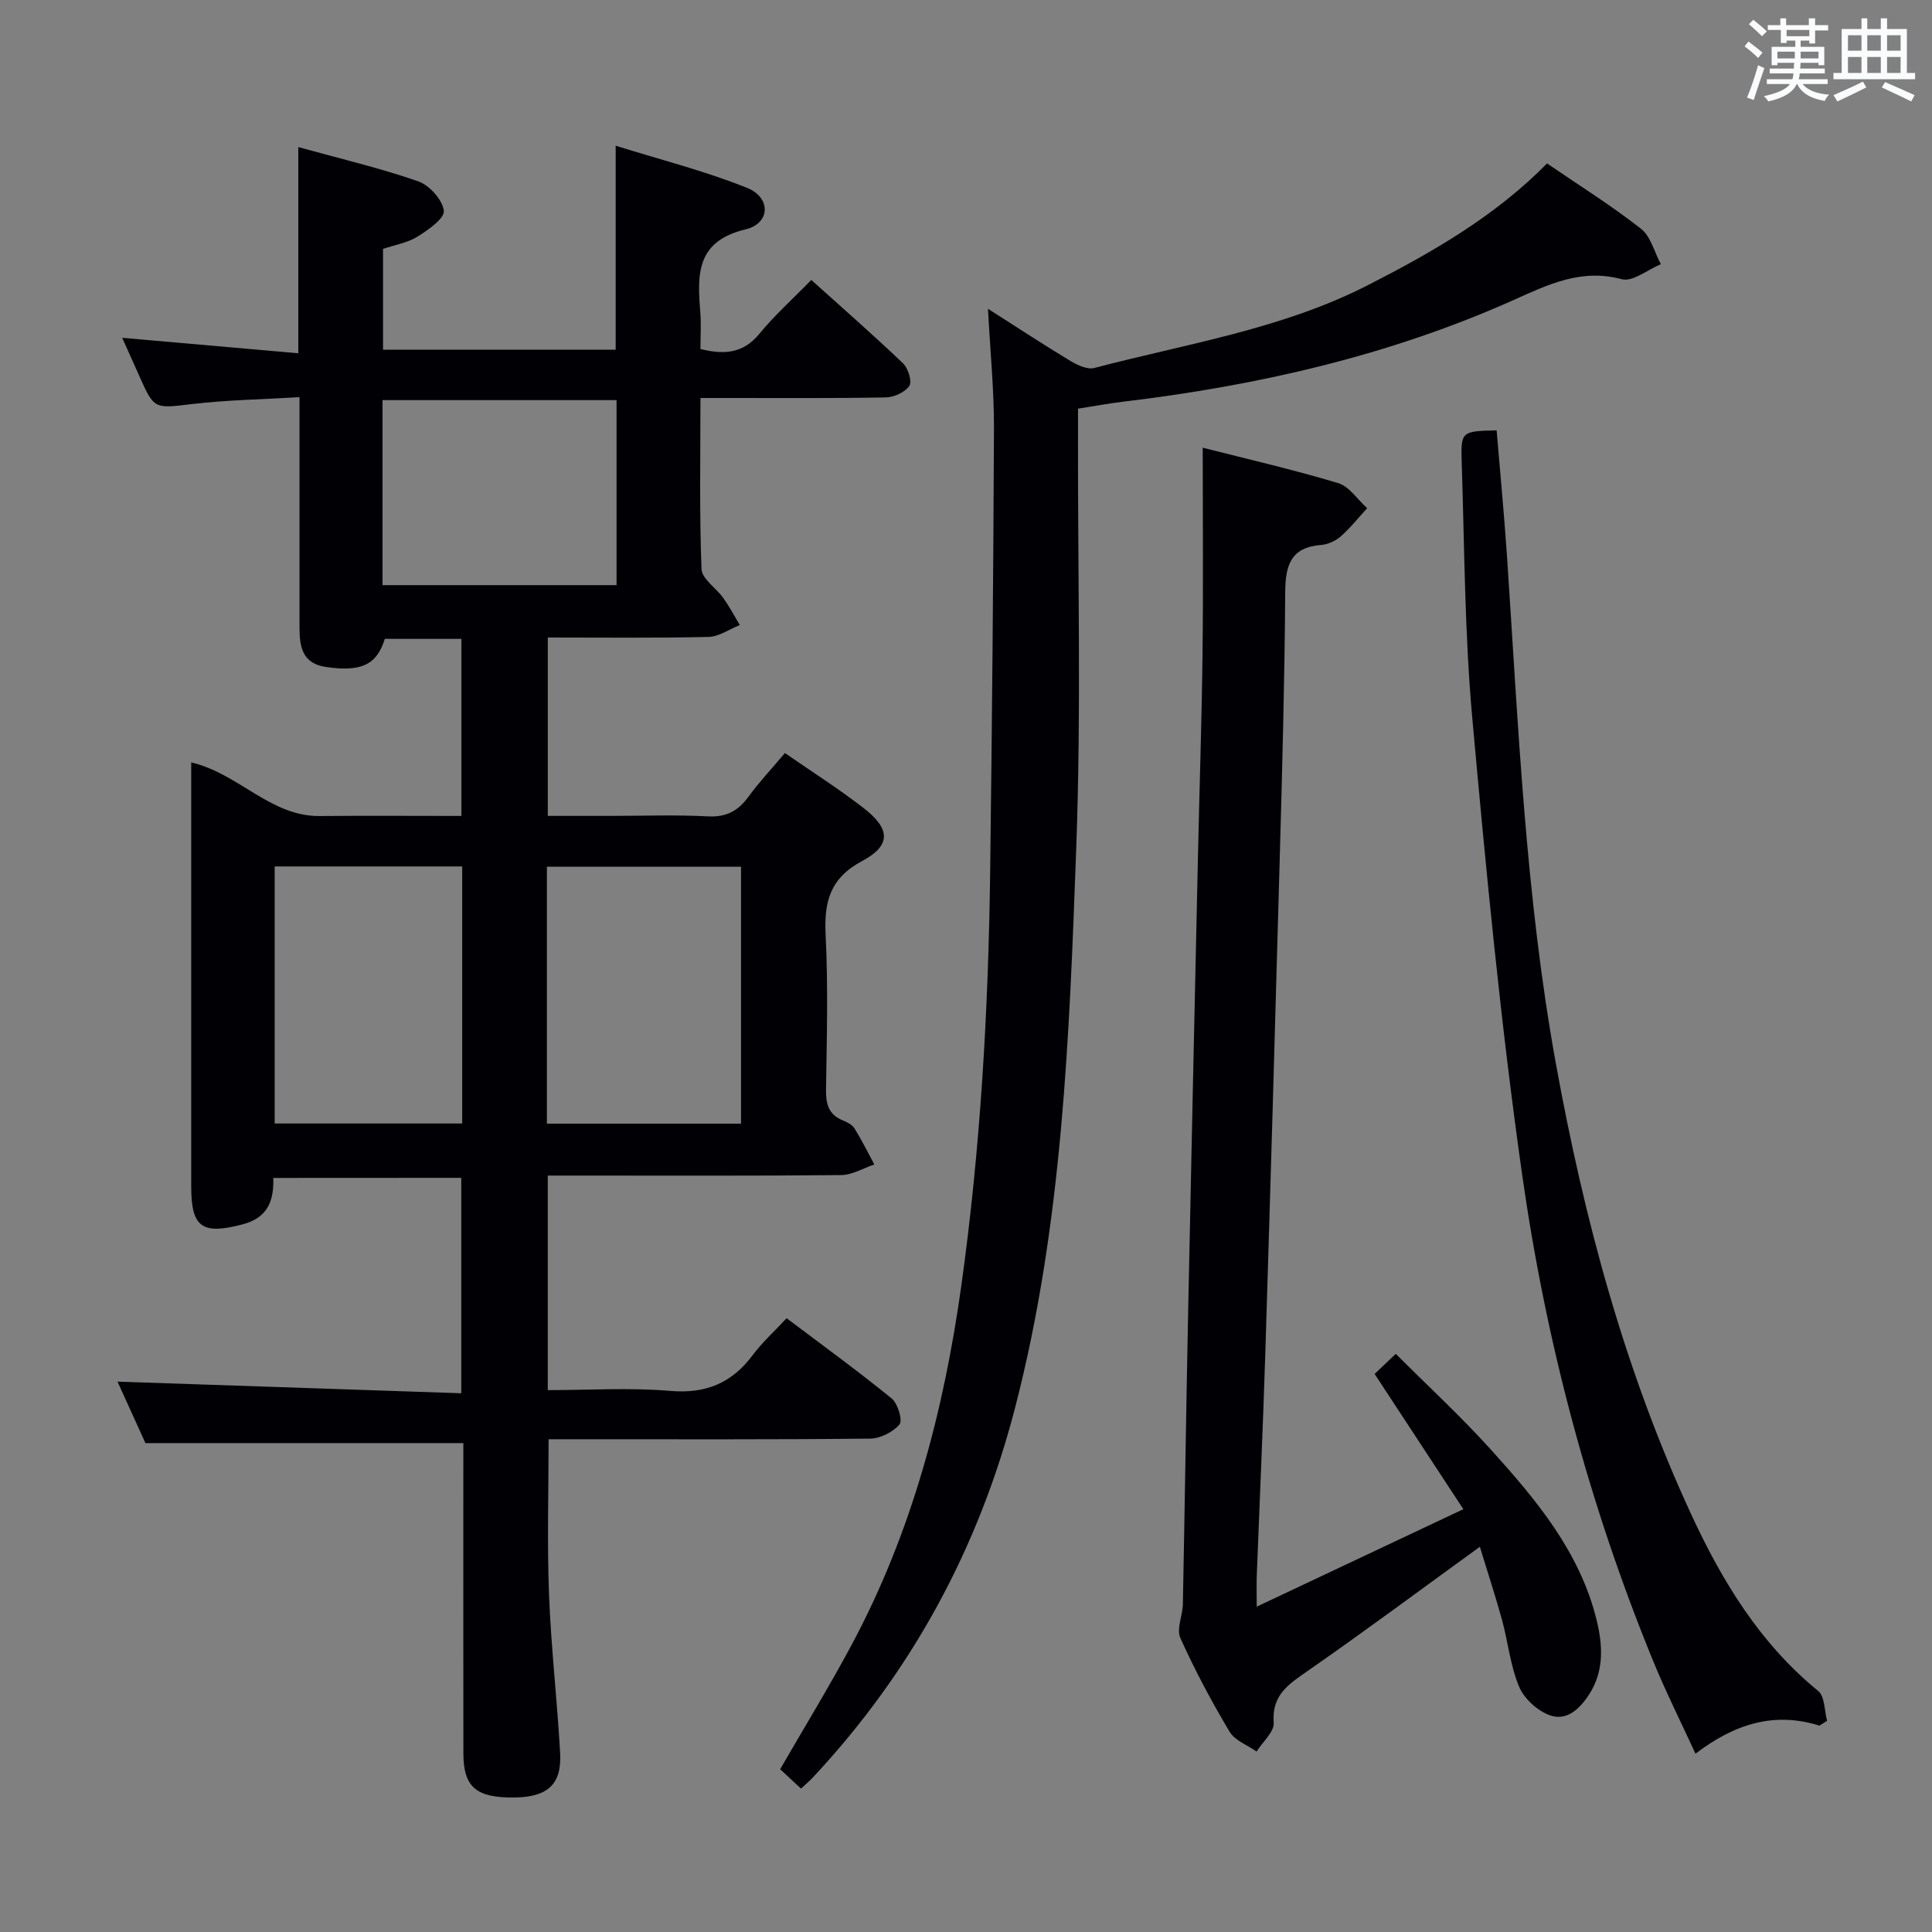 <svg enable-background="new 0 0 400 400" viewBox="0 0 400 400" xmlns="http://www.w3.org/2000/svg"><rect x="0" y="0" width="400" height="400" fill="#808080" stroke="none"/><g fill="#010105"><path d="m56.58 243.88c.18 5-1.37 8.31-6.36 9.61-8.36 2.2-10.63.67-10.63-7.82 0-27.17 0-54.33 0-81.5 0-1.98 0-3.95 0-6.32 9.85 2.3 16.35 11.19 26.59 11.1 9.65-.09 19.3-.02 29.35-.02 0-12.31 0-24.35 0-36.66-5.34 0-10.6 0-15.86 0-1.67 5.4-4.9 6.89-12.21 5.82-4.85-.71-5.45-4.19-5.45-8.1-.01-13.83 0-27.67 0-41.5 0-1.81 0-3.62 0-6.26-7.64.46-14.92.57-22.11 1.41-7.98.94-7.94 1.23-11.12-5.94-1.07-2.41-2.15-4.81-3.48-7.76 12.41 1.09 24.23 2.13 36.46 3.2 0-14.48 0-28.21 0-42.69 8.66 2.4 16.89 4.33 24.83 7.09 2.32.81 5.02 3.82 5.3 6.1.19 1.58-3.25 3.98-5.47 5.36-2.04 1.27-4.62 1.69-7.12 2.53v20.88h48.17c0-13.57 0-27.27 0-42.24 9.21 2.88 18.45 5.21 27.21 8.73 4.99 2 4.84 7.36-.32 8.59-10.26 2.45-10 9.36-9.37 17.13.2 2.47.03 4.96.03 7.64 4.85 1.19 8.81.99 12.2-3.15 3.14-3.83 6.88-7.18 10.75-11.15 6.52 5.87 12.88 11.43 18.99 17.26 1.06 1.02 1.92 3.75 1.31 4.66-.88 1.33-3.16 2.37-4.87 2.4-10.83.21-21.66.11-32.5.12-1.8 0-3.6 0-5.88 0 0 12.16-.23 23.79.22 35.4.08 2.07 3.06 3.96 4.54 6.05 1.25 1.77 2.27 3.7 3.39 5.56-2.17.86-4.32 2.41-6.5 2.46-10.97.25-21.95.12-33.25.12v36.93h13.14c6.67 0 13.35-.25 19.99.1 3.79.2 6.23-1.09 8.38-4.03 2.25-3.08 4.88-5.88 7.58-9.08 5.51 3.82 11.11 7.37 16.33 11.42 5.53 4.29 5.69 7.71-.34 10.93-6.68 3.57-7.9 8.44-7.56 15.31.53 10.64.24 21.33.08 31.99-.04 2.97.49 5.18 3.44 6.39.91.37 1.97.89 2.45 1.67 1.5 2.41 2.76 4.97 4.11 7.47-2.29.77-4.58 2.18-6.88 2.2-18.33.18-36.67.1-55 .1-1.8 0-3.6 0-5.73 0v44.42c8.47 0 16.96-.55 25.33.16 7.38.63 12.76-1.6 17.1-7.41 1.97-2.64 4.46-4.88 7.02-7.64 7.58 5.72 14.82 10.97 21.75 16.62 1.28 1.04 2.31 4.55 1.62 5.37-1.35 1.6-3.99 2.92-6.11 2.94-20 .21-40 .13-60 .13-2.14 0-4.27 0-6.54 0 0 10.97-.32 21.57.09 32.15.42 10.95 1.69 21.87 2.3 32.82.36 6.48-2.58 9.11-9.44 9.2-7.9.11-10.57-2.13-10.59-9.07-.03-19.67-.01-39.33-.01-59 0-1.81 0-3.61 0-5.3-21.91 0-43.45 0-65.82 0-1.75-3.84-3.91-8.62-5.78-12.73 23.59.8 47.15 1.59 71.17 2.41 0-15.33 0-29.73 0-44.6-12.66.02-25.51.02-38.92.02zm56.65-11.24h40.19c0-17.96 0-35.62 0-53.2-13.62 0-26.83 0-40.19 0zm-17.54-53.25c-13.32 0-26.04 0-38.82 0v53.22h38.82c0-17.87 0-35.41 0-53.22zm-16.49-58.24h48.45c0-13.02 0-25.6 0-38.31-16.3 0-32.31 0-48.45 0z"/><path d="m204.55 63.93c6.54 4.16 11.76 7.61 17.12 10.83 1.44.86 3.49 1.8 4.92 1.42 19.07-5.02 38.76-8.01 56.62-17.14 13.39-6.84 26.33-14.27 37.09-25.2 6.68 4.57 13.31 8.71 19.44 13.51 2.04 1.6 2.78 4.85 4.12 7.35-2.72 1.12-5.83 3.71-8.08 3.11-8.38-2.26-15.23 1.09-22.35 4.28-25.84 11.57-53.09 17.75-81.07 21.1-2.8.33-5.57.86-9.17 1.42v5.65c-.06 28.5.68 57.02-.37 85.49-1.43 38.82-2.82 77.72-12.65 115.68-7.54 29.11-21.38 54.64-41.89 76.59-.67.72-1.43 1.35-2.44 2.29-1.54-1.43-2.95-2.73-4.32-4.01 5.06-8.77 10.17-17.1 14.78-25.71 12.47-23.28 19.09-48.35 22.73-74.39 3.96-28.38 5.6-56.9 5.97-85.51.39-30.81.67-61.62.79-92.43 0-7.64-.76-15.26-1.24-24.33z"/><path d="m306.39 320.24c-12.21 8.85-23.78 17.46-35.63 25.7-3.95 2.75-7.49 4.96-7.05 10.71.15 1.89-2.3 3.99-3.55 5.99-1.9-1.34-4.5-2.28-5.59-4.11-3.74-6.27-7.2-12.74-10.19-19.4-.84-1.87.47-4.64.52-7 .4-20.47.69-40.95 1.11-61.42.63-30.95 1.32-61.91 2-92.86.31-14.14.79-28.29.96-42.43.17-14.06.04-28.13.04-42.73 9.22 2.35 18.72 4.53 28.04 7.33 2.31.7 4.01 3.41 6 5.2-1.81 1.97-3.48 4.09-5.48 5.85-1.07.94-2.66 1.65-4.07 1.76-6.28.49-7.37 4.23-7.41 9.77-.12 17.98-.6 35.95-1.1 53.93-.94 34.43-1.94 68.86-3.01 103.29-.48 15.46-1.19 30.91-1.78 46.37-.06 1.62-.01 3.24-.01 6.45 14.69-6.93 28.38-13.38 42.78-20.18-6.54-9.96-12.35-18.83-18.37-28 1.17-1.11 2.45-2.32 4.38-4.16 6.66 6.66 13.47 12.95 19.67 19.8 9.39 10.39 18.41 21.16 21.89 35.22 1.28 5.19 1.64 10.54-1.49 15.43-1.92 3-4.64 5.63-8.14 4.39-2.57-.91-5.35-3.43-6.39-5.92-1.84-4.37-2.3-9.31-3.57-13.95-1.41-5.08-3.07-10.11-4.56-15.03z"/><path d="m376.69 357.27c-9.35-2.92-17.51-.39-25.66 5.81-3.06-6.66-6.15-12.81-8.75-19.16-13.3-32.43-22.23-66.16-27.14-100.75-4.46-31.4-7.48-63.02-10.33-94.61-1.58-17.54-1.6-35.22-2.18-52.84-.21-6.44-.02-6.45 7.23-6.62.72 8.67 1.56 17.37 2.15 26.08 2.36 35.15 3.82 70.39 10.14 105.15 5.84 32.11 14.25 63.49 28 93.21 6.4 13.83 14.22 26.71 26.3 36.57 1.37 1.12 1.26 4.07 1.83 6.17-.53.33-1.06.66-1.59.99z"/></g><path d="m361.2 9.6.8-1c.9.7 1.9 1.4 2.9 2.3l-.9 1.1c-1-1-2-1.8-2.8-2.4zm.5 10.6c.9-2.1 1.6-4.3 2.3-6.7.4.2.8.4 1.3.6-.7 2.1-1.5 4.3-2.2 6.6zm.4-15.2.9-.9c1 .8 2 1.6 2.8 2.4l-1 1c-.9-.9-1.8-1.7-2.7-2.5zm12.5-1.2h1.2v1.4h2.7v1.1h-2.7v2.7h-1.2v-.6h-1.8v1.3h4.9v3.8h-1.2v-.5h-3.7c0 .4-.1.9-.1 1.2h5.1v1h-5.2c0 .5-.1.9-.2 1.2h6v1h-5.2c1.1 1.3 2.9 2 5.5 2.2-.4.4-.7.8-.9 1.3-2.9-.5-4.8-1.6-5.7-3.5h-.1c-.8 1.7-2.7 2.9-5.9 3.6-.2-.4-.6-.8-.9-1.1 2.8-.6 4.6-1.4 5.4-2.5h-4.8v-1h5.3c.1-.3.2-.7.2-1.2h-4.9v-1h5c0-.4 0-.8.1-1.2h-3.5v.5h-1.2v-3.8h4.9v-1.3h-1.8v.5h-1.2v-2.7h-2.7v-1h2.6v-1.4h1.2v1.4h4.7v-1.4zm-6.6 8.3h3.6c0-.4 0-.9 0-1.4h-3.6zm1.9-4.6h4.7v-1.3h-4.7zm6.6 3.2h-3.7v1.4h3.7z" fill="#fafbfc"/><path d="m385.3 3.8h1.3v2.2h2.8v-2.2h1.3v2.2h4.1v9.1h1.7v1.3h-16.9v-1.3h1.7v-9.1h4.1v-2.2zm.4 13.1.7 1.2c-1.8.9-3.8 1.9-6 2.9-.2-.4-.5-.8-.8-1.3 2.3-1 4.3-1.9 6.1-2.8zm-3.1-6.4h2.8v-3.2h-2.8zm0 4.6h2.8v-3.3h-2.8zm4-4.6h2.8v-3.2h-2.8zm0 4.6h2.8v-3.3h-2.8zm3.7 1.9c2.1.9 4.1 1.8 6.1 2.7l-.7 1.3c-2.2-1.1-4.2-2-6.1-2.9zm3.2-9.7h-2.8v3.2h2.8zm-2.8 7.8h2.8v-3.3h-2.8z" fill="#fafbfc"/></svg>